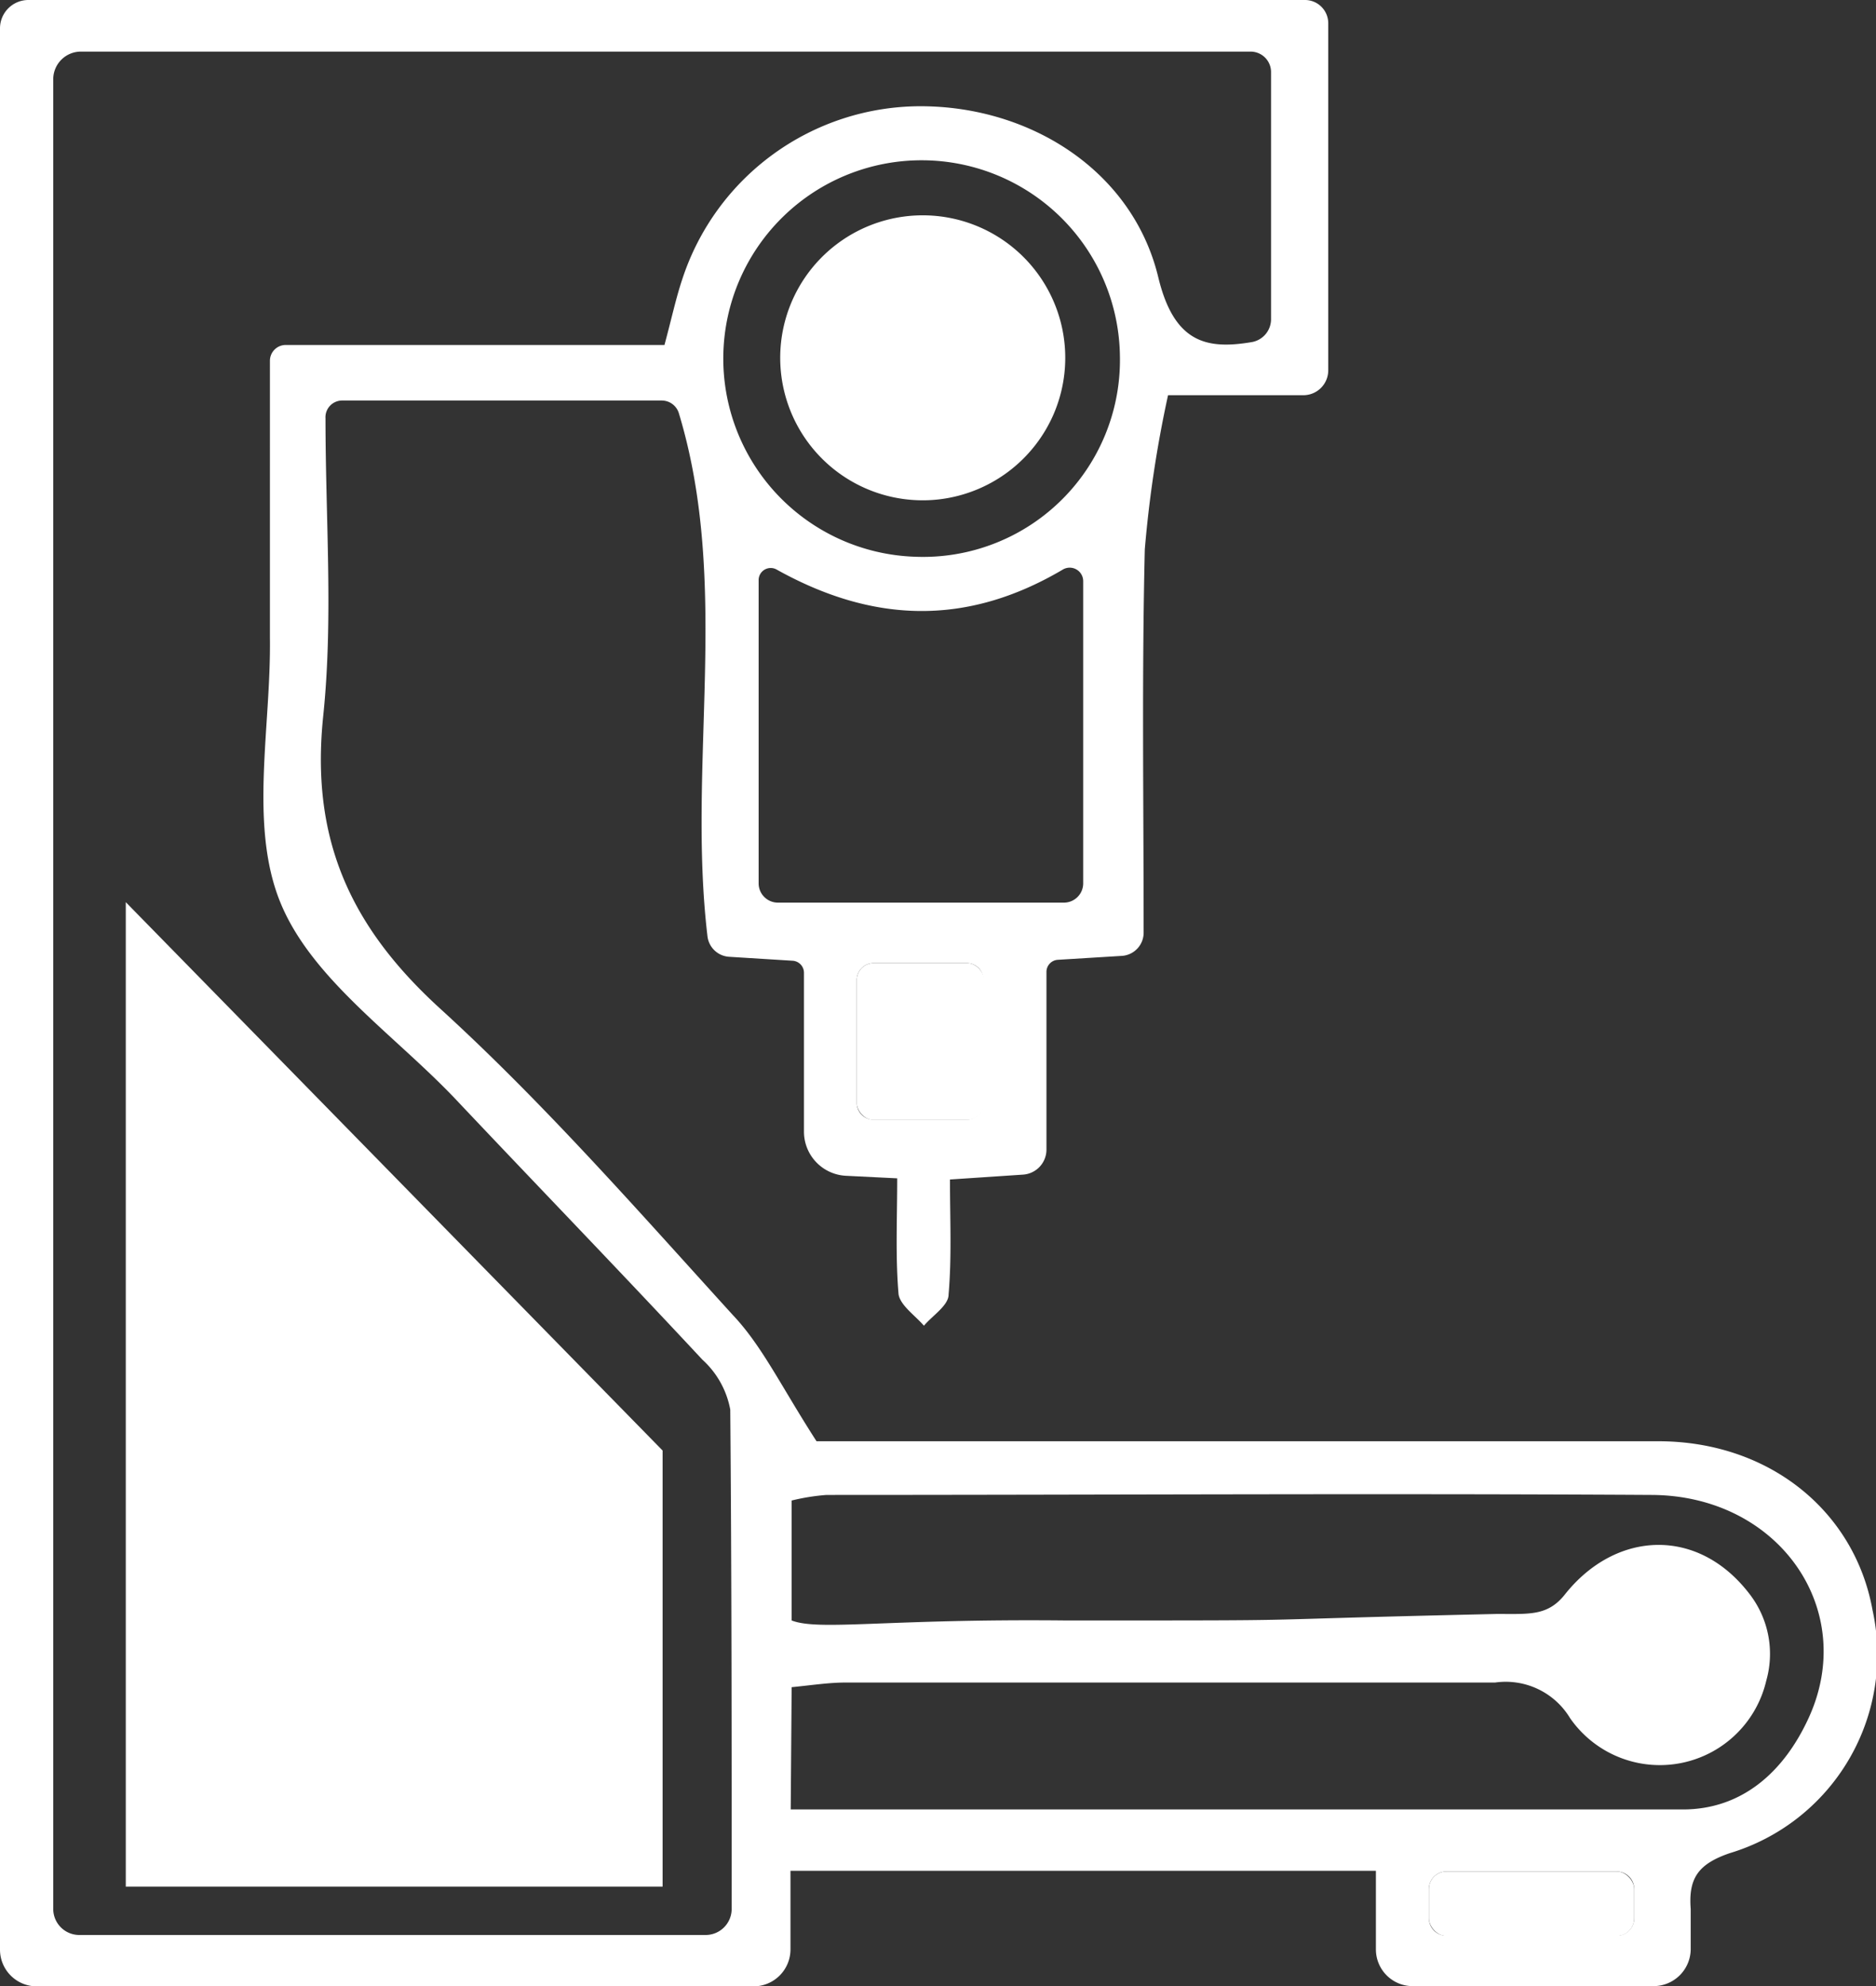 <svg xmlns="http://www.w3.org/2000/svg" viewBox="0 0 80.69 85.45"><rect x="0" y="0" width="80.69" height="85.45" fill="#333333" stroke="none"/><defs><style>.cls-1{fill:#fff;}</style></defs><g id="Capa_2" data-name="Capa 2"><g id="Layer_1" data-name="Layer 1"><path class="cls-1" d="M35.12,62H52c6.44,0,12.88,0,19.32,0,4.77,0,8.45,3,9.22,7.26a8.92,8.92,0,0,1-6.14,10.46c-1.37.47-1.78,1.09-1.68,2.4,0,.57,0,1.14,0,1.75a1.6,1.6,0,0,1-1.59,1.57H60.76a1.58,1.58,0,0,1-1.58-1.58V80.48H34v3.39a1.59,1.59,0,0,1-1.59,1.58H1.58A1.58,1.58,0,0,1,0,83.87V1.22A1.22,1.22,0,0,1,1.22,0H56.13a1,1,0,0,1,1,1V15.92A1.07,1.07,0,0,1,56.11,17H50.24a51,51,0,0,0-1,6.63c-.13,5.42-.05,10.86-.05,16.49a1,1,0,0,1-.93,1l-2.77.17a.52.52,0,0,0-.48.52v7.64a1.08,1.08,0,0,1-1,1.08l-3.15.21c0,1.7.08,3.33-.06,4.95,0,.47-.69.9-1.06,1.34-.38-.44-1-.86-1.09-1.34-.14-1.61-.06-3.25-.06-5l-2.21-.11a1.9,1.9,0,0,1-1.8-1.9V41.85a.52.52,0,0,0-.48-.52l-2.73-.17a1,1,0,0,1-.94-.88c-.88-7.44,1-15.13-1.23-22.5a.77.77,0,0,0-.74-.55H14.74A.72.72,0,0,0,14,18c0,4.34.34,8.62-.1,12.82-.54,5.23,1.13,9,5,12.54,4.49,4.09,8.52,8.7,12.62,13.21C32.78,57.9,33.61,59.66,35.12,62ZM28.58,14.84c.31-1.15.49-2,.76-2.81A10.79,10.79,0,0,1,39.59,4.57c4.74,0,9.13,2.79,10.23,7.36.68,2.82,2.08,3.11,4,2.79a1,1,0,0,0,.85-1V3.1a.88.88,0,0,0-.89-.88H3.49a1.19,1.19,0,0,0-1.2,1.19V82.12a1.12,1.12,0,0,0,1.12,1.12H30.35a1.12,1.12,0,0,0,1.12-1.12c0-7.26,0-14.37-.06-21.48a3.84,3.84,0,0,0-1.2-2.15c-3.5-3.76-7.07-7.45-10.6-11.19-2.63-2.78-6.22-5.19-7.56-8.5s-.39-7.52-.44-11.35c0-.95,0-1.91,0-2.87V15.52a.68.68,0,0,1,.68-.68Zm5.43,63c13,0,25.68,0,38.37,0,2.57,0,4.36-1.64,5.41-3.93,2.14-4.65-1.26-9.57-6.74-9.6-11.83-.07-23.66,0-35.5,0a9.15,9.15,0,0,0-1.5.24v5.16c1.19.46,4.09-.08,11.81,0,12.1,0,6.14,0,18.52-.28,1.42,0,2.19.09,2.93-.84,2.19-2.76,5.77-2.94,8,.06a4.21,4.21,0,0,1,.66,3.65,4.7,4.7,0,0,1-8.44,1.61,3.23,3.23,0,0,0-3.22-1.53c-9.31,0-18.62,0-27.93,0-.75,0-1.5.12-2.33.2ZM46.59,38V25a.58.58,0,0,0-.89-.49c-4.19,2.47-8.22,2.26-12.28,0a.52.52,0,0,0-.79.45V38a.83.83,0,0,0,.83.83h12.3A.83.83,0,0,0,46.59,38Zm1.58-22.63a8.53,8.53,0,1,0-8.82,8.58A8.47,8.47,0,0,0,48.17,15.35ZM37.58,48.17h4a.72.72,0,0,0,.72-.72v-5.3a.72.72,0,0,0-.72-.72h-4a.73.73,0,0,0-.73.72v5.3A.73.73,0,0,0,37.58,48.17Zm24.63,35.1h7.33a.75.75,0,0,0,.75-.75V81.25a.75.75,0,0,0-.75-.74H62.21a.75.75,0,0,0-.75.74v1.27A.75.75,0,0,0,62.21,83.27ZM72.57,69.71a1.91,1.91,0,0,0-2.67,0c-.55.54-.93.88-.83,1.3a2.44,2.44,0,0,0,.78,1.17,2.23,2.23,0,0,0,3.05,0,1.71,1.71,0,0,0,.62-1C73.55,70.61,73.14,70.25,72.57,69.71Z"/><path class="cls-1" d="M40.41,21.48a6.13,6.13,0,1,1,4.92-3.69A6.15,6.15,0,0,1,40.41,21.48Zm-.72-9.94a3.93,3.93,0,0,0-3.86,3.76,3.82,3.82,0,1,0,3.86-3.76Z"/><rect class="cls-1" x="36.85" y="41.43" width="5.48" height="6.75" rx="0.73"/><rect class="cls-1" x="61.46" y="80.51" width="8.83" height="2.77" rx="0.75"/><circle class="cls-1" cx="39.64" cy="15.35" r="4.46"/><circle class="cls-1" cx="71.2" cy="71.21" r="4.46"/><polygon class="cls-1" points="5.41 38.81 5.41 81.16 28.5 81.16 28.5 62.4 5.41 38.81"/></g></g></svg>